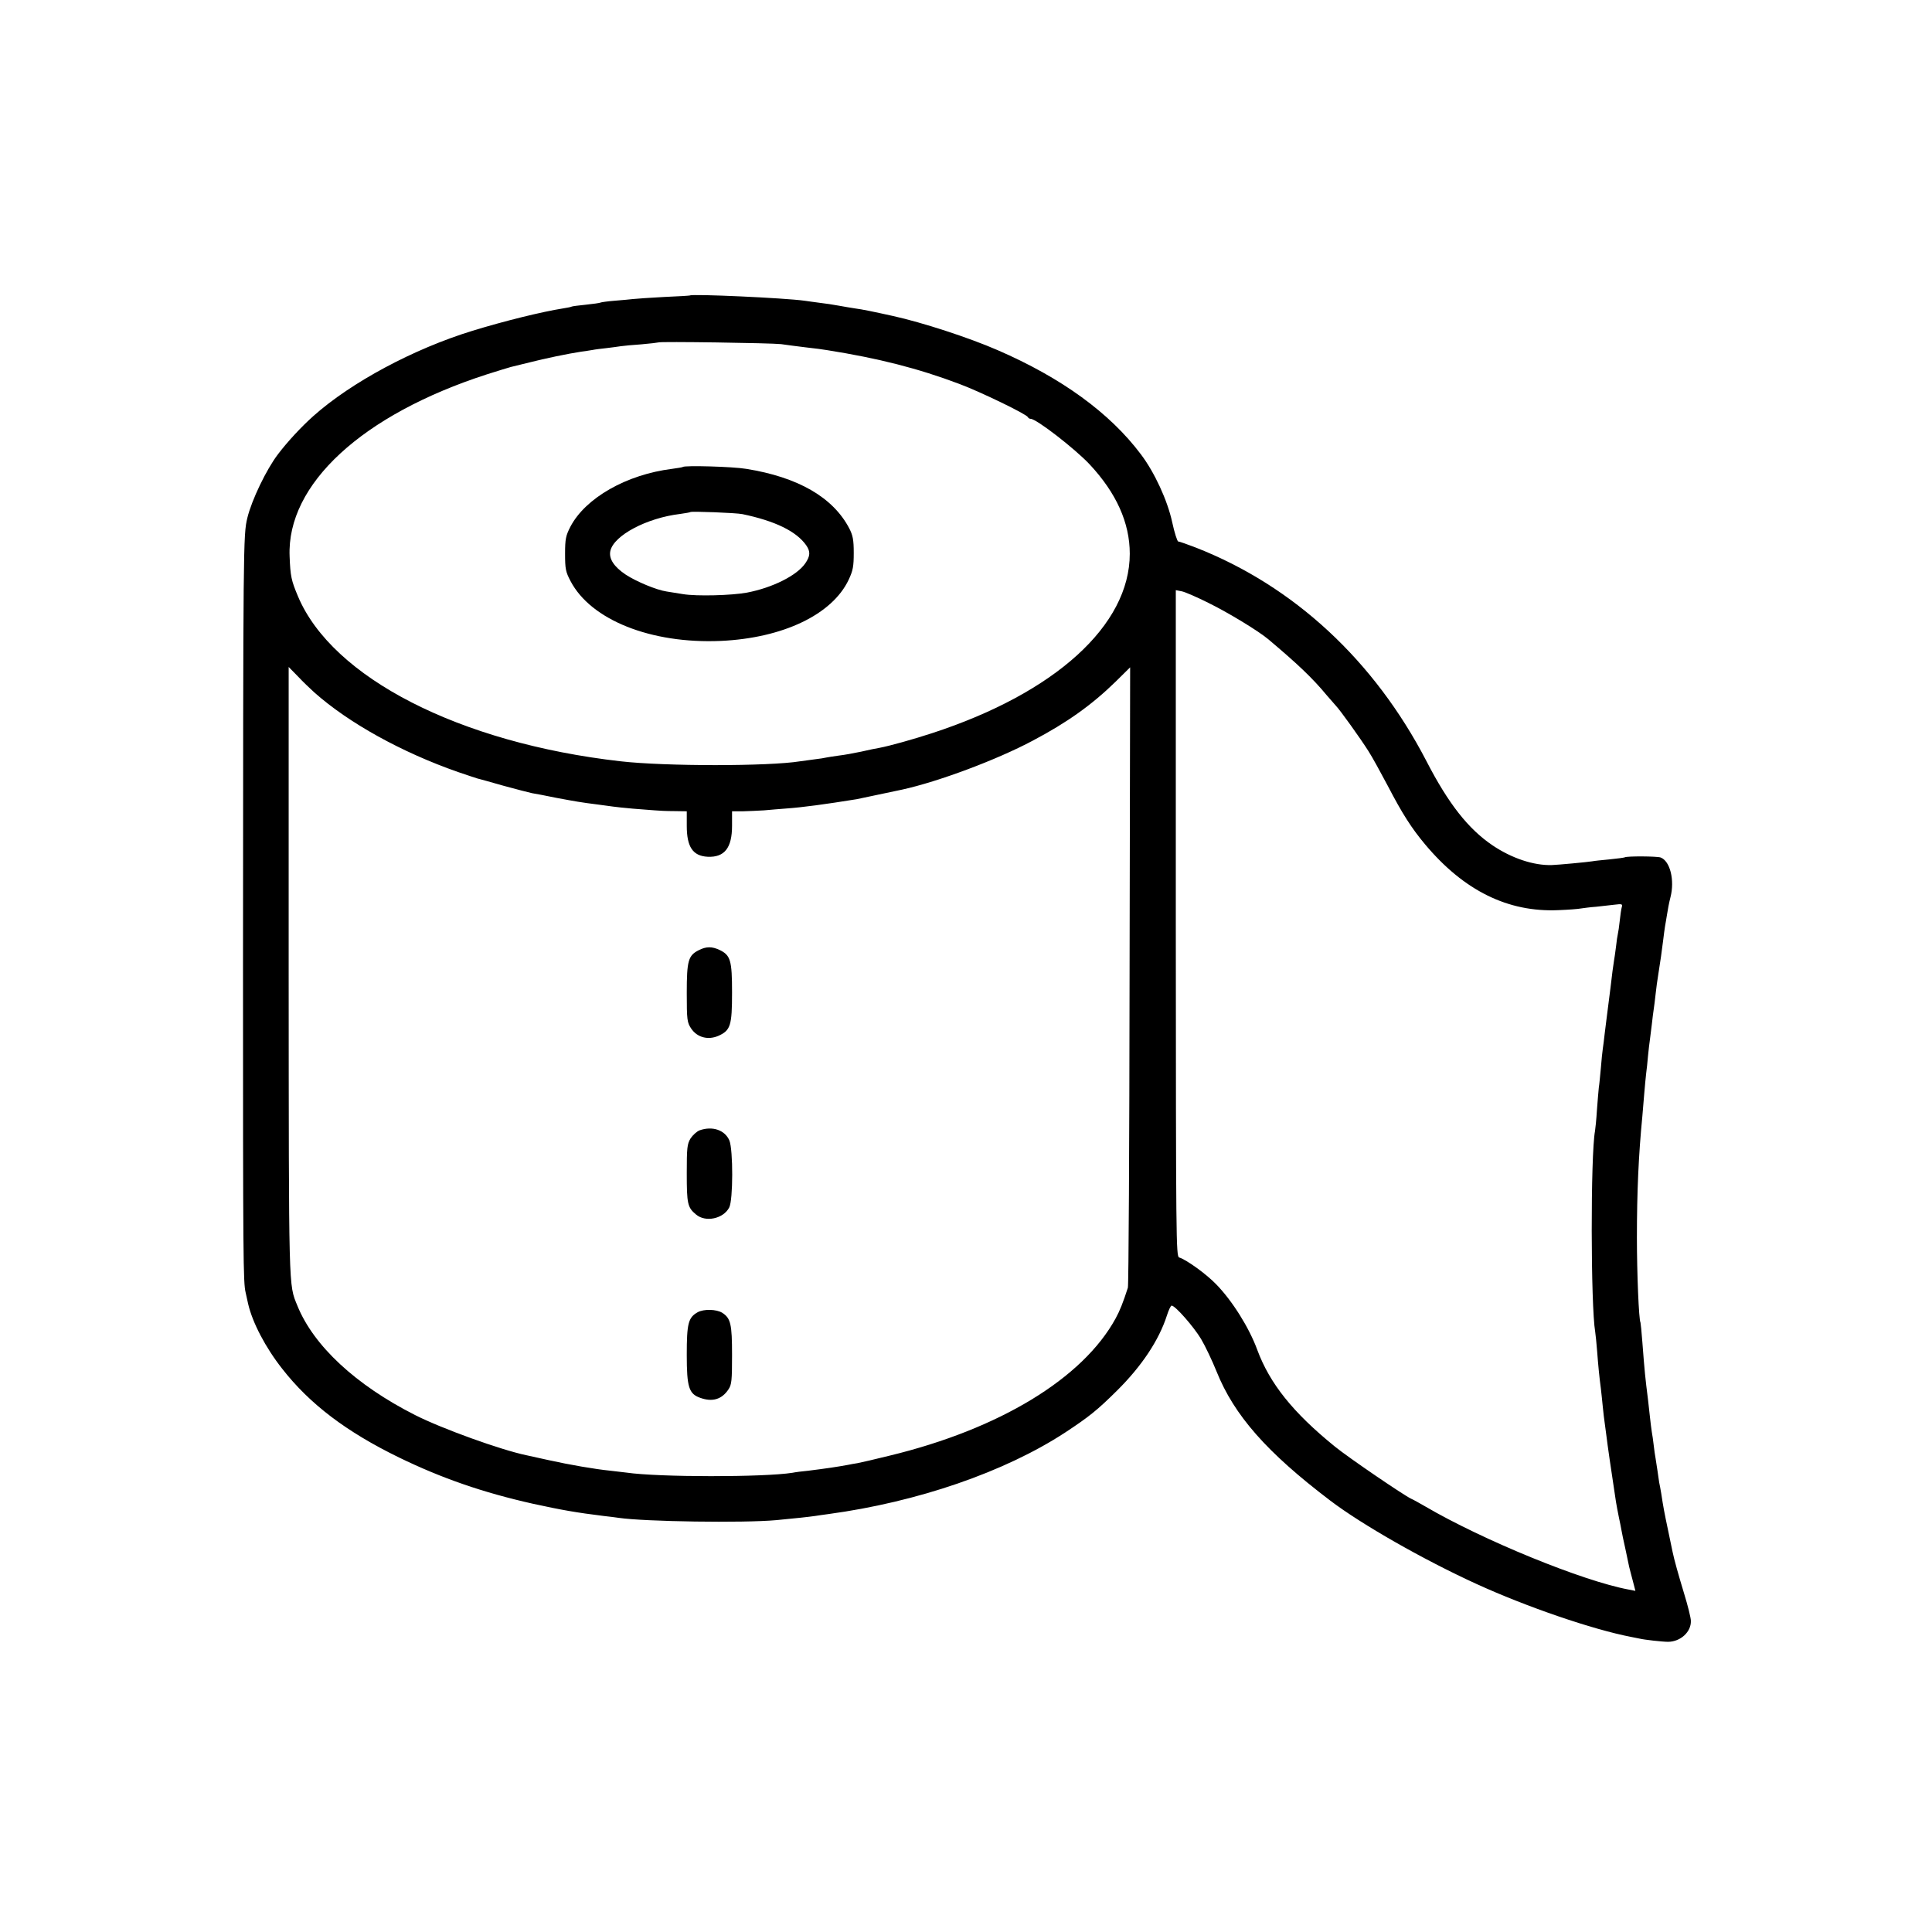 <?xml version="1.0" standalone="no"?>
<!DOCTYPE svg PUBLIC "-//W3C//DTD SVG 20010904//EN"
 "http://www.w3.org/TR/2001/REC-SVG-20010904/DTD/svg10.dtd">
<svg version="1.0" xmlns="http://www.w3.org/2000/svg"
 width="1024pt" height="1024pt" viewBox="0 0 1024 1024"
 preserveAspectRatio="xMidYMid meet">
<g transform="translate(0,1024) scale(0.1,-0.1)"
fill="#000000" stroke="none">
<path d="M3657 8674 c-1 -1 -63 -5 -137 -8 -74 -4 -148 -9 -165 -11 -16 -2
-61 -6 -98 -9 -38 -3 -72 -8 -75 -10 -4 -2 -38 -7 -77 -11 -38 -4 -72 -8 -75
-10 -3 -2 -22 -6 -42 -9 -115 -18 -317 -68 -483 -119 -313 -96 -643 -273 -844
-452 -65 -58 -138 -137 -188 -203 -61 -80 -139 -242 -162 -337 -22 -91 -22
-130 -23 -2370 0 -1569 1 -1682 14 -1736 5 -24 11 -51 13 -59 23 -100 92 -232
181 -345 146 -187 340 -334 619 -470 226 -110 446 -186 709 -245 151 -33 230
-47 376 -65 30 -3 66 -8 80 -10 138 -20 659 -28 835 -12 106 10 170 17 205 22
14 2 45 7 70 10 473 64 935 223 1255 432 129 85 171 119 276 223 131 130 222
267 264 398 9 28 20 52 25 52 19 0 117 -112 156 -177 22 -37 59 -115 82 -172
93 -232 266 -429 602 -684 167 -127 495 -314 775 -442 264 -121 617 -242 820
-281 22 -4 42 -8 45 -9 24 -6 121 -17 152 -17 66 1 122 53 120 111 0 16 -16
80 -35 142 -33 109 -53 181 -62 224 -2 11 -13 63 -24 115 -20 95 -25 121 -36
194 -4 21 -8 48 -11 59 -2 12 -6 39 -9 62 -3 22 -8 51 -10 65 -3 14 -7 45 -10
70 -3 25 -7 56 -10 70 -2 14 -7 50 -10 80 -3 30 -8 71 -10 90 -15 119 -18 148
-30 305 -4 55 -9 102 -10 105 -9 15 -19 263 -19 450 0 247 9 440 29 645 2 28
7 82 10 120 3 39 8 86 10 105 3 19 7 62 10 95 3 33 8 71 10 85 2 14 6 50 10
80 3 30 8 66 10 80 2 14 7 50 10 80 3 30 10 80 15 110 11 69 17 111 25 175 3
28 8 61 10 75 3 14 7 43 11 65 3 22 11 63 18 90 23 90 -2 191 -52 210 -18 7
-179 8 -190 1 -4 -2 -41 -7 -82 -11 -41 -4 -82 -8 -90 -10 -23 -4 -181 -19
-215 -20 -96 -3 -213 36 -315 105 -128 87 -233 220 -349 445 -277 534 -702
928 -1221 1132 -47 18 -89 33 -95 33 -5 0 -20 46 -32 102 -25 116 -94 265
-166 360 -165 220 -422 406 -759 552 -151 66 -400 147 -554 181 -104 23 -167
36 -200 40 -21 3 -61 10 -89 15 -27 5 -72 12 -100 15 -27 4 -63 8 -80 11 -108
15 -596 37 -608 28z m483 -258 c25 -4 83 -11 130 -17 47 -5 99 -12 115 -15
271 -43 483 -97 700 -179 110 -41 358 -161 363 -176 2 -5 9 -9 15 -9 30 0 234
-158 312 -241 142 -152 213 -310 213 -474 0 -379 -395 -738 -1048 -951 -98
-32 -222 -67 -280 -78 -14 -2 -57 -11 -96 -20 -38 -8 -92 -18 -120 -21 -27 -4
-56 -8 -64 -10 -8 -2 -37 -7 -65 -10 -27 -4 -61 -8 -74 -10 -166 -27 -716 -27
-952 0 -853 97 -1529 443 -1710 875 -35 83 -40 106 -44 211 -16 382 384 751
1046 965 61 19 118 37 127 39 9 2 53 13 98 24 81 21 208 47 274 57 19 2 46 7
60 9 14 3 48 7 75 10 28 3 61 8 75 10 14 2 63 7 110 10 47 4 87 9 89 10 5 6
601 -3 651 -9z m2266 -1372 c104 -51 262 -147 316 -192 153 -129 233 -204 310
-297 18 -21 40 -46 48 -55 21 -21 130 -173 173 -241 20 -31 66 -115 103 -185
76 -146 125 -223 197 -309 206 -246 440 -361 707 -349 52 2 106 6 120 9 14 2
50 7 80 9 30 3 74 8 98 11 38 5 43 3 38 -12 -3 -10 -8 -43 -11 -73 -3 -30 -8
-62 -10 -70 -2 -8 -7 -39 -10 -69 -4 -30 -8 -61 -10 -70 -3 -16 -13 -90 -19
-146 -13 -104 -18 -143 -21 -165 -2 -14 -6 -50 -10 -80 -3 -30 -8 -66 -10 -80
-2 -14 -7 -59 -10 -100 -4 -41 -8 -88 -11 -105 -2 -16 -6 -70 -10 -120 -3 -49
-8 -98 -10 -109 -24 -127 -23 -927 1 -1066 2 -14 7 -59 10 -100 6 -79 12 -141
20 -200 2 -19 7 -62 10 -95 3 -33 8 -71 10 -85 2 -14 6 -47 10 -75 5 -42 22
-162 50 -345 3 -19 10 -55 15 -80 5 -25 12 -56 14 -70 2 -14 12 -59 21 -100 9
-41 18 -84 20 -95 3 -11 11 -44 19 -73 l14 -54 -36 7 c-243 45 -773 262 -1077
440 -33 19 -67 38 -75 41 -39 18 -334 219 -405 277 -222 180 -345 334 -411
512 -43 118 -133 261 -218 348 -52 54 -157 130 -196 142 -17 5 -17 91 -18
1771 l0 1766 31 -6 c17 -3 81 -31 143 -62z m-4740 -474 c182 -162 464 -318
762 -422 48 -16 94 -32 102 -34 8 -2 71 -19 140 -39 69 -19 136 -36 150 -39
14 -2 72 -13 130 -25 103 -19 122 -23 225 -36 28 -4 61 -8 74 -10 12 -2 60 -7
105 -11 44 -3 97 -8 116 -9 19 -2 65 -4 103 -4 l67 -1 0 -77 c0 -112 32 -160
111 -164 89 -4 129 47 129 164 l0 77 58 0 c31 1 82 3 112 5 30 3 84 7 120 10
84 6 203 22 370 49 20 4 144 30 242 51 191 42 500 157 693 260 180 95 311 188
438 312 l77 76 -3 -1634 c-1 -899 -5 -1643 -9 -1654 -25 -78 -43 -123 -65
-163 -174 -318 -615 -586 -1197 -727 -77 -19 -154 -37 -171 -40 -16 -2 -39 -7
-50 -9 -60 -11 -114 -19 -210 -31 -33 -3 -71 -8 -85 -11 -151 -24 -709 -24
-880 1 -14 2 -52 6 -85 10 -81 8 -214 31 -327 56 -51 11 -104 23 -118 26 -135
28 -448 141 -590 213 -314 159 -538 367 -624 580 -47 115 -45 61 -46 1770 l0
1615 49 -50 c26 -28 66 -66 87 -85z"/>
<path d="M3619 7765 c-2 -2 -28 -6 -57 -10 -241 -30 -459 -154 -539 -307 -24
-47 -28 -64 -28 -143 0 -80 3 -96 29 -145 108 -206 426 -333 796 -317 330 15
591 140 678 324 23 49 27 71 27 143 0 70 -5 93 -24 130 -86 164 -271 271 -546
315 -71 12 -327 19 -336 10z m316 -250 c173 -36 286 -91 338 -165 23 -33 22
-57 -5 -96 -44 -64 -173 -129 -309 -155 -81 -15 -267 -20 -339 -8 -30 5 -69
11 -87 14 -54 8 -161 53 -216 89 -63 42 -91 85 -82 126 18 82 193 175 370 196
28 4 52 8 54 10 5 5 243 -4 276 -11z"/>
<path d="M3704 5204 c-56 -28 -64 -55 -64 -227 0 -143 2 -156 23 -188 32 -48
90 -63 145 -39 64 29 72 54 72 230 0 170 -8 197 -66 225 -40 19 -71 19 -110
-1z"/>
<path d="M3708 4249 c-15 -6 -36 -25 -48 -43 -18 -30 -20 -50 -20 -185 0 -161
4 -181 49 -218 50 -43 145 -23 176 37 21 40 21 305 1 355 -24 56 -90 78 -158
54z"/>
<path d="M3698 3285 c-50 -28 -58 -59 -58 -226 0 -171 11 -207 72 -228 64 -23
114 -8 149 45 17 25 19 48 19 182 0 164 -7 195 -52 224 -31 19 -97 21 -130 3z"/>
</g>
</svg>
